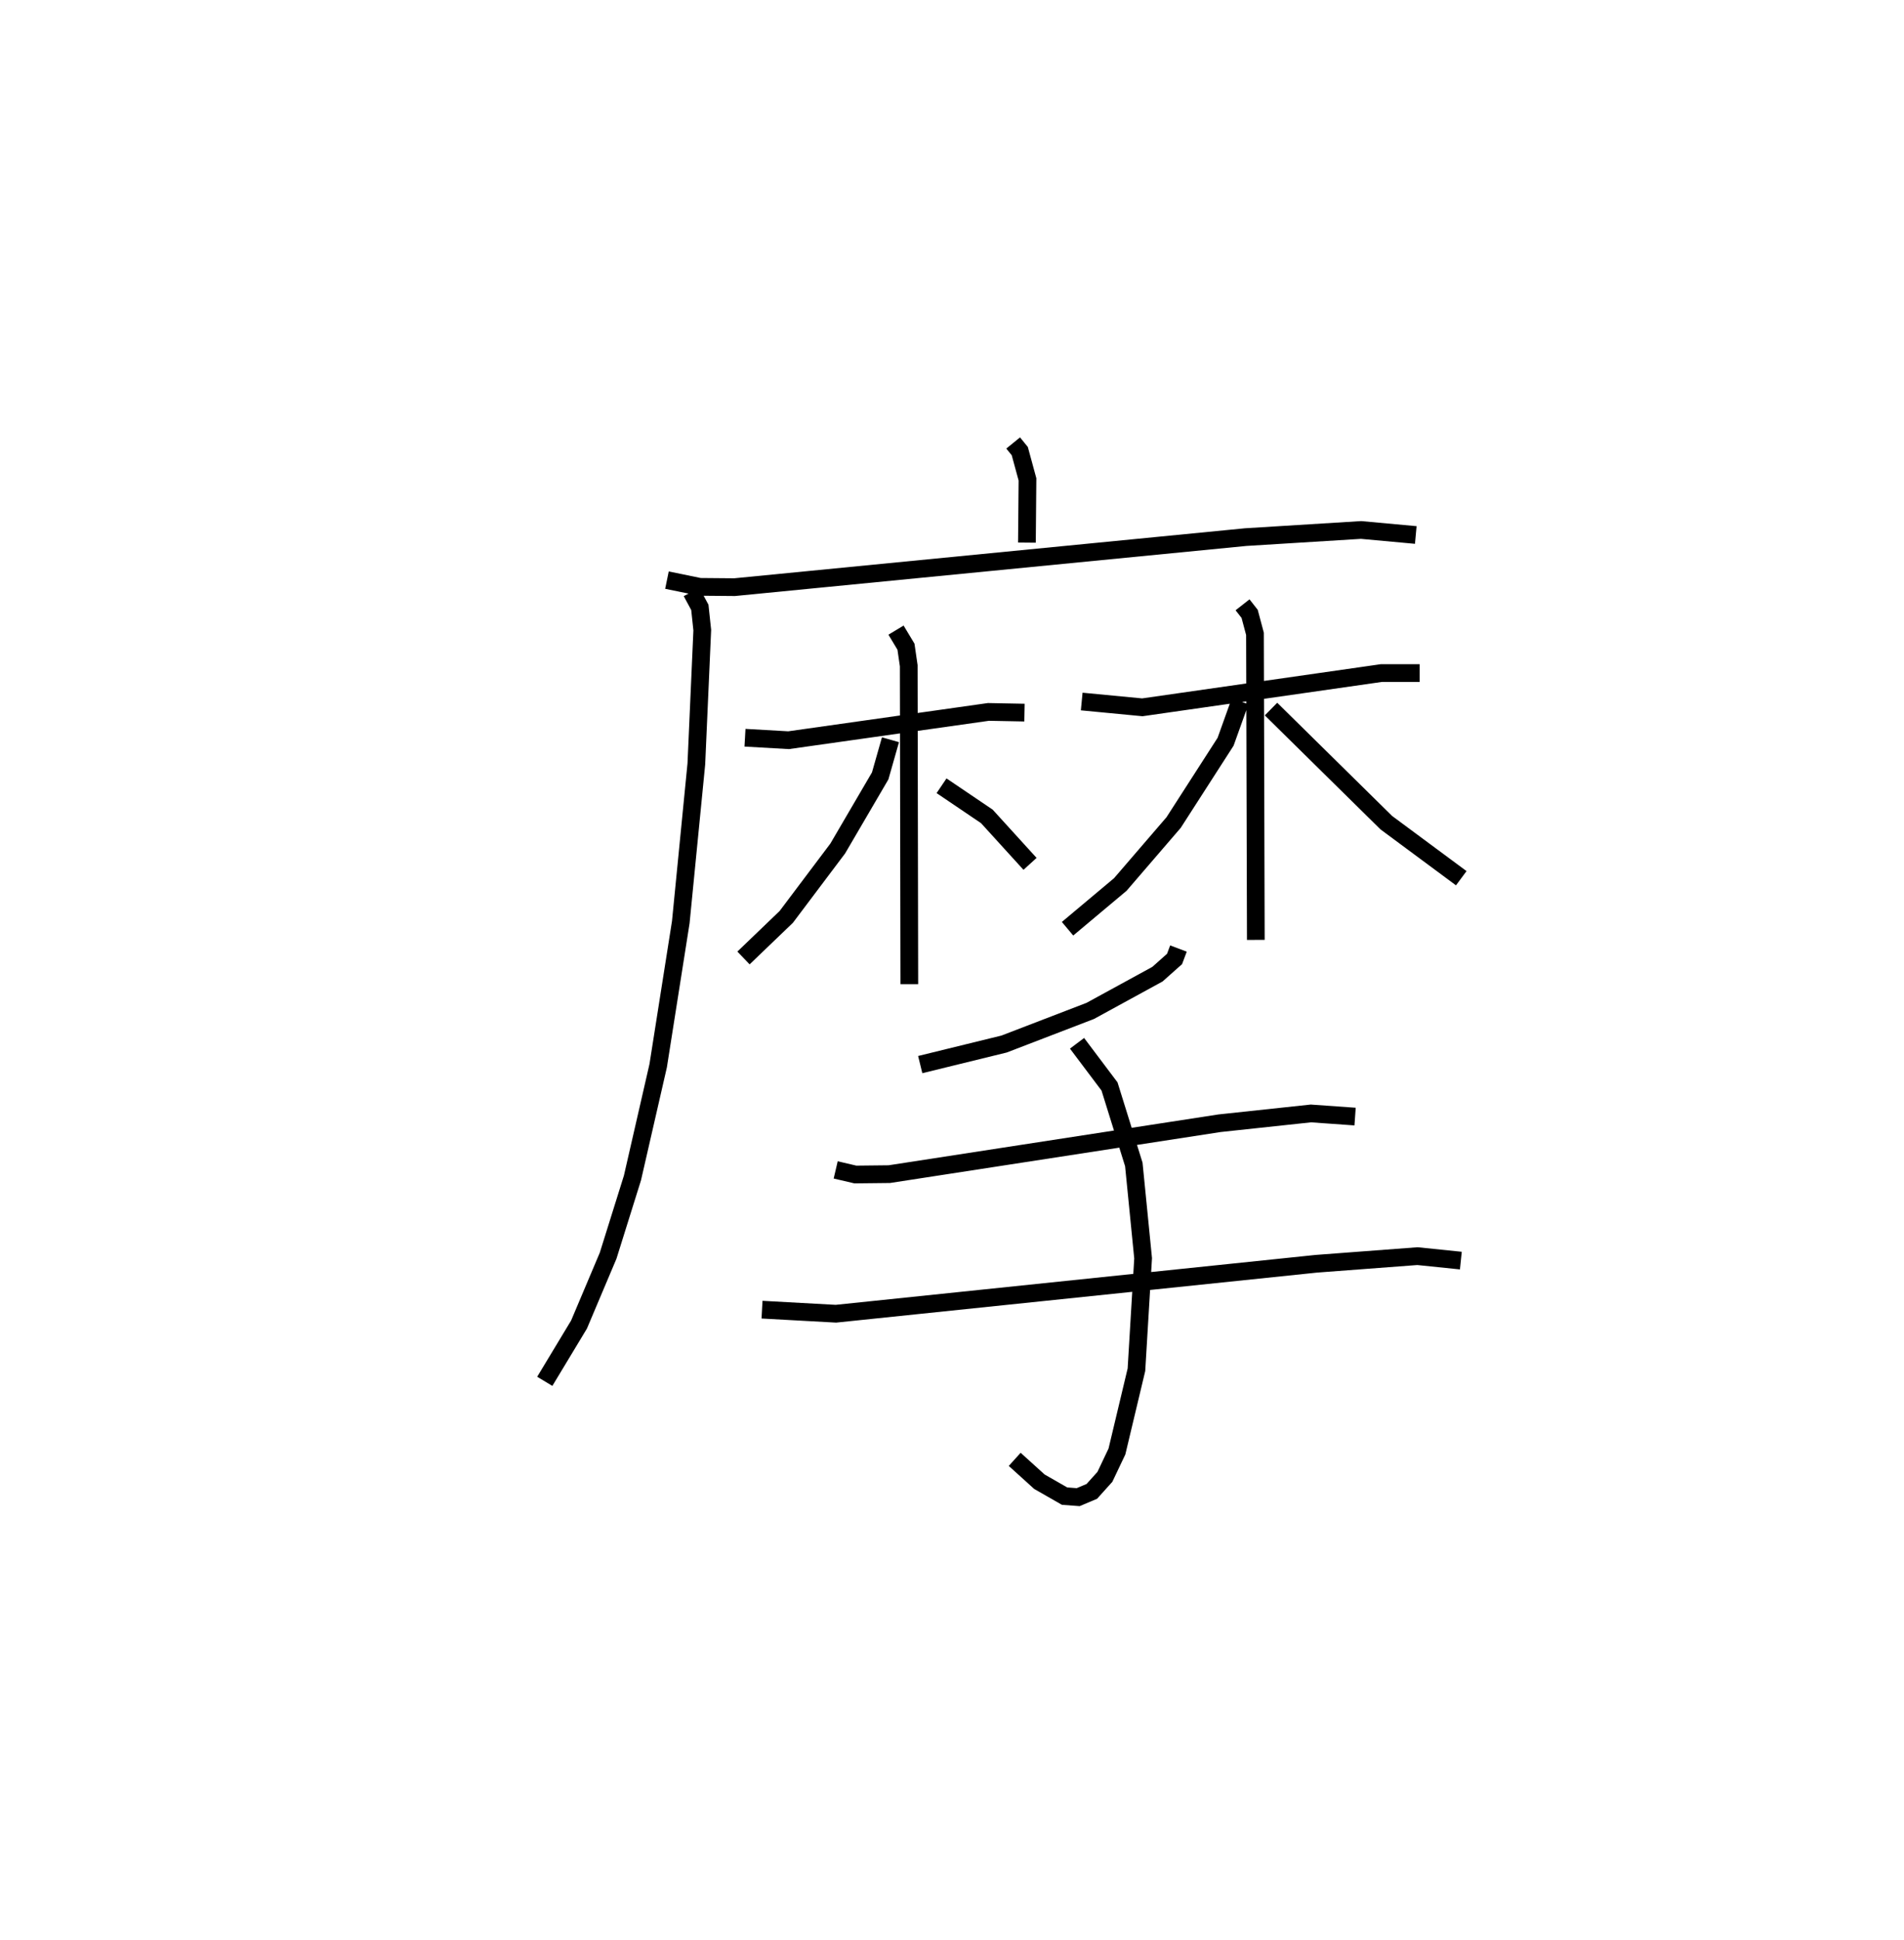 <?xml version="1.0" encoding="utf-8" ?>
<svg baseProfile="full" height="109.493" version="1.1" width="107.508" xmlns="http://www.w3.org/2000/svg" xmlns:ev="http://www.w3.org/2001/xml-events" xmlns:xlink="http://www.w3.org/1999/xlink"><defs /><rect fill="white" height="109.493" width="107.508" x="0" y="0" /><path d="M25,25 m0.0,0.0 m32.207,-1.759589878247425e-06 l0.374,0.459 0.435,1.596 l-0.032,3.569 m-20.325,2.116 l1.852,0.38 1.967,0.017 l28.854,-2.824 6.52,-0.403 l3.089,0.283 m-40.894,3.214 l0.469,0.871 0.137,1.285 l-0.335,7.554 -0.878,8.927 l-1.277,8.103 -1.452,6.331 l-1.374,4.389 -1.643,3.885 l-1.934,3.205 m11.305,-36.323 l2.463,0.14 11.282,-1.596 l2.037,0.039 m-7.254,-4.655 l0.562,0.935 0.156,1.076 l0.033,17.97 m-1.064,-13.795 l-0.581,2.041 -2.397,4.097 l-2.906,3.86 -2.415,2.318 m11.183,-9.719 l2.56,1.731 2.436,2.677 m2.918,-9.162 l3.422,0.327 13.497,-1.933 l2.161,9.96406924969051e-06 m-9.999,-3.852 l0.401,0.511 0.301,1.128 l0.048,17.272 m-0.888,-13.468 l-0.819,2.285 -2.935,4.56 l-3.009,3.495 -2.98,2.498 m11.489,-12.397 l6.509,6.411 4.233,3.135 m-15.968,3.969 l-0.221,0.588 -0.965,0.858 l-3.794,2.073 -4.866,1.87 l-4.735,1.16 m-4.773,5.943 l1.111,0.26 1.917,-0.021 l18.642,-2.872 5.163,-0.553 l2.494,0.177 m-33.487,10.897 l4.173,0.229 27.121,-2.819 l5.715,-0.431 2.45,0.252 m-21.672,-12.264 l1.834,2.436 1.372,4.402 l0.525,5.295 -0.377,6.29 l-1.101,4.614 -0.68,1.431 l-0.739,0.821 -0.769,0.325 l-0.769,-0.058 -1.421,-0.813 l-1.395,-1.262 " fill="none" stroke="black" stroke-width="1" /></svg>